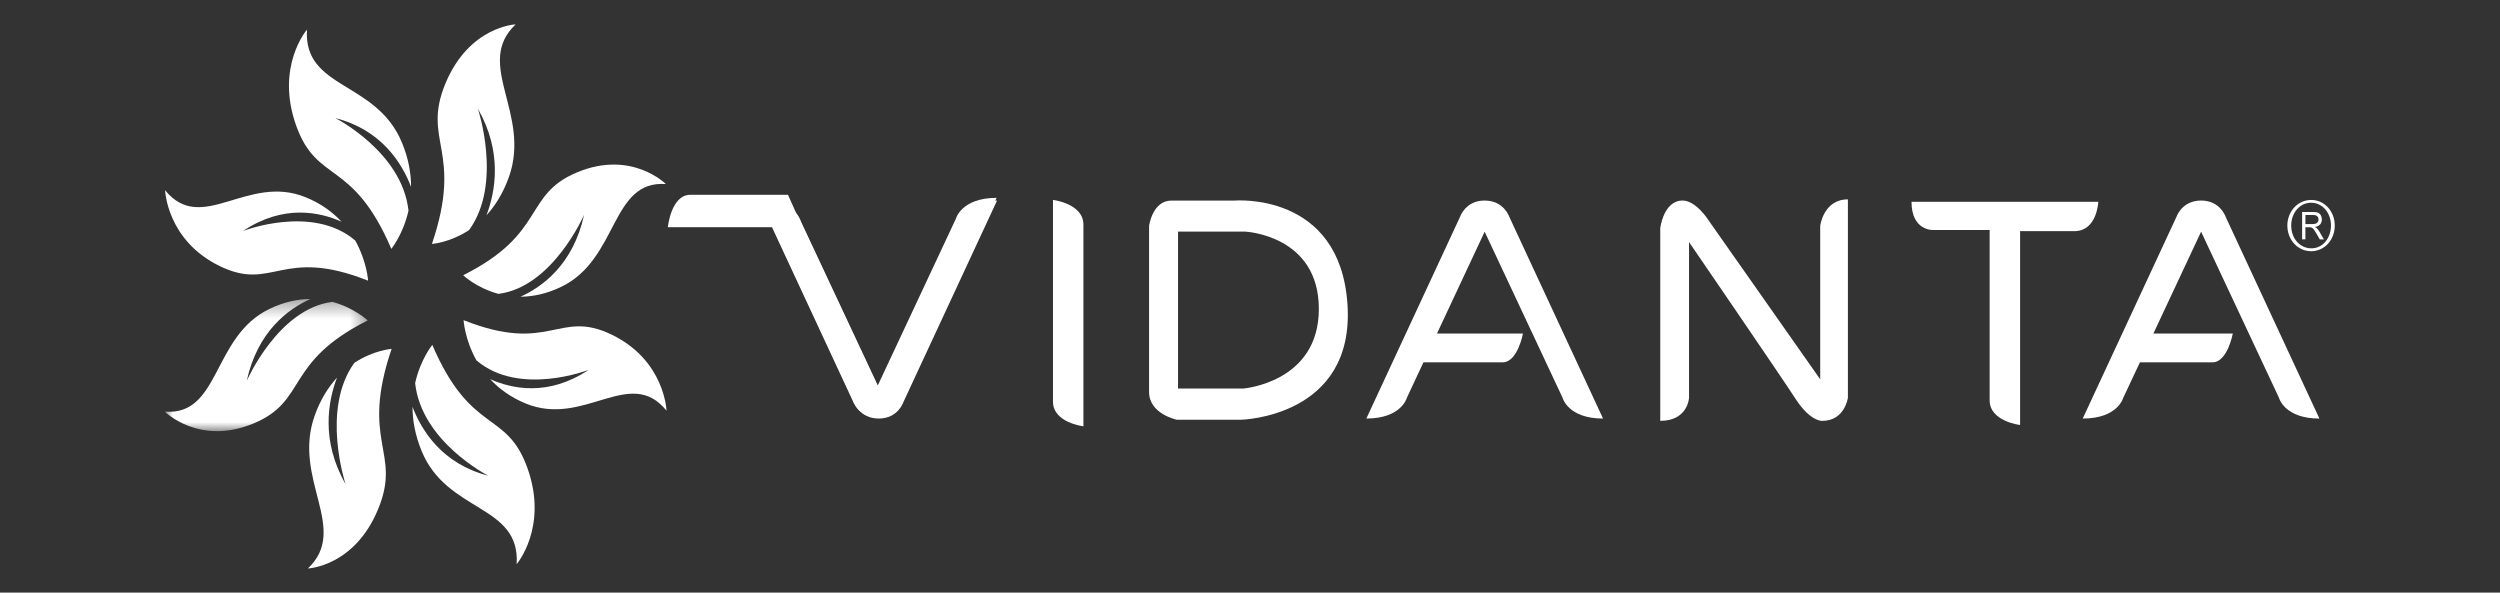<?xml version="1.0" encoding="UTF-8" standalone="no"?>
<svg
   width="135px"
   height="32px"
   viewBox="0 0 135 32"
   version="1.1"
   id="svg439"
   sodipodi:docname="logo-vidanta (1).svg"
   inkscape:version="1.2.2 (732a01da63, 2022-12-09)"
   xmlns:inkscape="http://www.inkscape.org/namespaces/inkscape"
   xmlns:sodipodi="http://sodipodi.sourceforge.net/DTD/sodipodi-0.dtd"
   xmlns:xlink="http://www.w3.org/1999/xlink"
   xmlns="http://www.w3.org/2000/svg"
   xmlns:svg="http://www.w3.org/2000/svg"
   xmlns:rdf="http://www.w3.org/1999/02/22-rdf-syntax-ns#"
   xmlns:cc="http://creativecommons.org/ns#"
   xmlns:dc="http://purl.org/dc/elements/1.1/">
  <rect x="0" y="0" width="135" height="32" fill="#333333" stroke="none"/>
  <sodipodi:namedview
     id="namedview441"
     pagecolor="#252525"
     bordercolor="#000000"
     borderopacity="0.25"
     inkscape:showpageshadow="2"
     inkscape:pageopacity="1"
     inkscape:pagecheckerboard="0"
     inkscape:deskcolor="#d1d1d1"
     showgrid="false"
     inkscape:zoom="2.6962963"
     inkscape:cx="64.347527"
     inkscape:cy="-7.0467033"
     inkscape:window-width="1366"
     inkscape:window-height="705"
     inkscape:window-x="1432"
     inkscape:window-y="165"
     inkscape:window-maximized="1"
     inkscape:current-layer="svg439" />
  <!-- Generator: Sketch 45.1 (43504) - http://www.bohemiancoding.com/sketch -->
  <title
     id="title404">Logo Vidanta Blanco</title>
  <desc
     id="desc406">Created with Sketch.</desc>
  <defs
     id="defs409">
    <polygon
       id="path-1"
       points="0 0.354 0 8.026 12.612 8.026 12.612 0.354 2.38642326e-20 0.354" />
  </defs>
  <g
     id="01-Homepage"
     stroke="none"
     stroke-width="1"
     fill="none"
     fill-rule="evenodd"
     transform="matrix(0.868,0,0,0.93,8.906,1.316)"
     style="fill:#ffffff;fill-opacity:1">
    <g
       id="Homapage-Desktop-Full-B"
       transform="translate(-25,-21)"
       style="fill:#ffffff;fill-opacity:1">
      <g
         id="Group"
         transform="translate(0,-1)"
         style="fill:#ffffff;fill-opacity:1">
        <g
           id="Logo"
           transform="translate(0,1)"
           style="fill:#ffffff;fill-opacity:1">
          <g
             id="Logo-Vidanta-Blanco"
             transform="translate(25,21)"
             style="fill:#ffffff;fill-opacity:1">
            <g
               id="Page-1"
               style="fill:#ffffff;fill-opacity:1">
              <path
                 d="m 18.921,11.944 c 2.107,-2.689 0.549,-7.047 0.549,-7.047 1.547,2.53 1.092,4.821 0.534,6.187 0.536,-0.545 1.031,-1.266 1.398,-2.224 1.399,-3.685 -2.189,-6.555 0.416,-8.86 0,0 -2.897,0.107 -4.375,3.45 -1.478,3.345 1.142,3.86 -0.832,9.298 0,0 1.102,-0.065 2.31,-0.804"
                 id="Fill-1"
                 fill="#fefefe"
                 style="fill:#ffffff;fill-opacity:1" />
              <path
                 d="m 16.634,18.609 c 0,0 -0.734,0.834 -1.068,2.219 0.39,3.404 4.547,5.377 4.547,5.377 -2.869,-0.686 -4.152,-2.63 -4.71,-3.997 0,0.769 0.156,1.634 0.568,2.569 1.592,3.605 6.14,3.074 5.911,6.564 0,0 1.975,-2.144 0.676,-5.564 -1.297,-3.419 -3.511,-1.912 -5.925,-7.169"
                 id="Fill-3"
                 fill="#fefefe"
                 style="fill:#ffffff;fill-opacity:1" />
              <path
                 d="m 27.79,18.014 c -3.313,-1.491 -3.822,1.154 -9.211,-0.839 0,0 0.069,1.112 0.8,2.333 2.661,2.126 6.978,0.553 6.978,0.553 -2.502,1.561 -4.771,1.105 -6.125,0.537 0.537,0.543 1.252,1.044 2.2,1.411 3.655,1.413 6.493,-2.212 8.773,0.422 0,0 -0.102,-2.925 -3.416,-4.417"
                 id="Fill-5"
                 fill="#fefefe"
                 style="fill:#ffffff;fill-opacity:1" />
              <path
                 d="m 15.313,9.435 c 0,-0.769 -0.151,-1.634 -0.568,-2.571 C 13.15,3.257 8.606,3.79 8.837,0.303 c 0,0 -1.977,2.14 -0.677,5.563 1.299,3.417 3.511,1.912 5.925,7.169 0,0 0.734,-0.835 1.068,-2.22 C 14.759,7.409 10.603,5.441 10.603,5.441 13.472,6.122 14.754,8.068 15.313,9.435"
                 id="Fill-7"
                 fill="#fefefe"
                 style="fill:#ffffff;fill-opacity:1" />
              <g
                 id="Group-11"
                 transform="translate(0,15.593)"
                 style="fill:#ffffff;fill-opacity:1">
                <mask
                   id="mask-2"
                   fill="#ffffff">
                  <use
                     xlink:href="#path-1"
                     id="use415" />
                </mask>
                <g
                   id="Clip-10"
                   style="fill:#ffffff;fill-opacity:1" />
                <path
                   d="m 12.612,1.599 c 0,0 -0.828,-0.741 -2.201,-1.079 C 7.043,0.917 5.089,5.109 5.089,5.109 5.766,2.217 7.693,0.92 9.048,0.354 8.288,0.355 7.428,0.512 6.5,0.93 2.928,2.537 3.458,7.128 -1.173913e-4,6.896 c 0,0 2.122,1.996 5.51,0.684 3.389,-1.308 1.895,-3.545 7.102,-5.981"
                   id="Fill-9"
                   fill="#fefefe"
                   mask="url(#mask-2)"
                   style="fill:#ffffff;fill-opacity:1" />
              </g>
              <path
                 d="m 3.428,14.043 c 3.313,1.493 3.823,-1.153 9.211,0.839 0,0 -0.068,-1.112 -0.8,-2.331 C 9.177,10.426 4.86,11.996 4.86,11.996 7.365,10.432 9.635,10.892 10.988,11.459 10.449,10.917 9.735,10.414 8.784,10.049 5.135,8.636 2.293,12.257 0.011,9.629 c 0,0 0.104,2.923 3.417,4.414"
                 id="Fill-12"
                 fill="#fefefe"
                 style="fill:#ffffff;fill-opacity:1" />
              <path
                 d="m 11.789,19.649 c -2.104,2.689 -0.551,7.048 -0.551,7.048 -1.544,-2.529 -1.093,-4.82 -0.531,-6.188 -0.536,0.548 -1.034,1.267 -1.396,2.224 -1.397,3.688 2.189,6.559 -0.417,8.86 0,0 2.898,-0.105 4.372,-3.451 1.48,-3.342 -1.142,-3.858 0.836,-9.299 0,0 -1.102,0.068 -2.313,0.805"
                 id="Fill-14"
                 fill="#fefefe"
                 style="fill:#ffffff;fill-opacity:1" />
              <path
                 d="m 20.753,15.648 c 3.374,-0.397 5.325,-4.592 5.325,-4.592 -0.677,2.892 -2.606,4.19 -3.957,4.758 0.76,-0.005 1.619,-0.161 2.543,-0.578 3.569,-1.611 3.046,-6.197 6.5,-5.964 0,0 -2.122,-1.996 -5.509,-0.684 -3.386,1.308 -1.894,3.544 -7.1,5.979 0,0 0.826,0.742 2.197,1.081"
                 id="Fill-16"
                 fill="#fefefe"
                 style="fill:#ffffff;fill-opacity:1" />
              <path
                 d="M 67.076,21.146 H 63.027 V 12.034 H 67.211 c 0,0 4.577,0.201 4.577,4.489 0,4.286 -4.712,4.623 -4.712,4.623 M 66.536,10.231 h -3.916 c -1.19,0 -1.394,1.473 -1.394,1.473 v 9.646 c 0,1.273 1.729,1.608 1.729,1.608 h 3.977 c 0,0 7.102,-0.132 6.637,-6.699 -0.465,-6.562 -7.033,-6.027 -7.033,-6.027"
                 id="Fill-20"
                 fill="#fefefe"
                 style="fill:#ffffff;fill-opacity:1" />
              <path
                 d="m 49.249,11.436 -4.843,9.644 -4.843,-9.644 c 0,0 -0.333,-1.207 -2.523,-1.207 l 5.84,11.721 c 0,0 0.328,0.937 1.527,0.937 1.194,0 1.526,-0.937 1.526,-0.937 l 5.836,-11.721 c -2.186,0 -2.519,1.207 -2.519,1.207"
                 id="Fill-22"
                 fill="#fefefe"
                 style="fill:#ffffff;fill-opacity:1" />
              <path
                 d="m 110.01,11.94 h 3.509 v 9.888 c 0,1.228 1.895,1.434 1.895,1.434 V 12.007 h 3.376 c 1.419,0 1.489,-1.704 1.489,-1.704 h -11.62 c 0,1.704 1.351,1.637 1.351,1.637"
                 id="Fill-24"
                 fill="#fefefe"
                 style="fill:#ffffff;fill-opacity:1" />
              <path
                 d="m 55.247,10.194 v 11.71 c 0,1.228 1.894,1.433 1.894,1.433 V 11.628 c 0,-1.227 -1.894,-1.435 -1.894,-1.435"
                 id="Fill-26"
                 fill="#fefefe"
                 style="fill:#ffffff;fill-opacity:1" />
              <path
                 d="m 82.103,10.229 c -1.193,0 -1.525,0.935 -1.525,0.935 l -5.835,11.723 c 2.188,0 2.521,-1.206 2.521,-1.206 l 1.031,-2.058 h 4.929 c 0.931,0 1.262,-1.673 1.262,-1.673 h -5.349 l 2.966,-5.912 4.848,9.644 c 0,0 0.328,1.206 2.517,1.206 L 83.631,11.165 c 0,0 -0.335,-0.935 -1.528,-0.935"
                 id="Fill-28"
                 fill="#fefefe"
                 style="fill:#ffffff;fill-opacity:1" />
              <path
                 d="m 128.196,11.164 c 0,0 -0.331,-0.935 -1.521,-0.935 -1.193,0 -1.528,0.935 -1.528,0.935 l -5.837,11.724 c 2.189,0 2.522,-1.207 2.522,-1.207 l 1.037,-2.058 h 4.516 c 0.93,0 1.262,-1.673 1.262,-1.673 h -4.94 l 2.968,-5.912 4.844,9.643 c 0,0 0.329,1.207 2.516,1.207 z"
                 id="Fill-30"
                 fill="#fefefe"
                 style="fill:#ffffff;fill-opacity:1" />
              <path
                 d="m 102.978,11.704 v 8.905 l -6.904,-9.175 c 0,0 -0.794,-1.205 -1.656,-1.205 -1.193,0 -1.391,1.606 -1.391,1.606 v 11.187 c 1.725,0 1.791,-1.34 1.791,-1.34 v -9.041 c 0,0 5.701,7.77 6.631,9.108 0.929,1.339 1.661,1.273 1.661,1.273 1.396,0 1.591,-1.34 1.591,-1.34 V 10.161 c -1.528,0 -1.723,1.543 -1.723,1.543"
                 id="Fill-32"
                 fill="#fefefe"
                 style="fill:#ffffff;fill-opacity:1" />
              <path
                 d="m 133.164,11.595 h 0.436 c 0.093,0 0.165,-0.011 0.218,-0.03 0.052,-0.02 0.092,-0.052 0.12,-0.095 0.028,-0.043 0.041,-0.091 0.041,-0.143 0,-0.075 -0.026,-0.136 -0.08,-0.185 -0.052,-0.049 -0.136,-0.073 -0.249,-0.073 h -0.485 z m -0.205,0.888 v -1.589 h 0.682 c 0.136,0 0.241,0.013 0.313,0.043 0.07,0.028 0.128,0.079 0.171,0.151 0.042,0.073 0.063,0.152 0.063,0.239 0,0.113 -0.036,0.209 -0.106,0.286 -0.07,0.078 -0.179,0.126 -0.326,0.148 0.053,0.027 0.095,0.053 0.123,0.079 0.058,0.056 0.115,0.126 0.167,0.211 l 0.268,0.433 h -0.257 l -0.203,-0.331 c -0.06,-0.094 -0.109,-0.168 -0.147,-0.219 -0.039,-0.05 -0.073,-0.085 -0.103,-0.106 -0.032,-0.02 -0.062,-0.033 -0.093,-0.042 -0.024,-0.005 -0.061,-0.007 -0.113,-0.007 h -0.235 V 12.483 Z m 0.553,-2.126 c -0.703,0 -1.232,0.594 -1.232,1.322 0,0.738 0.529,1.324 1.25,1.324 0.703,0.009 1.224,-0.585 1.224,-1.324 0,-0.728 -0.521,-1.322 -1.234,-1.322 z m 0.016,-0.162 c 0.822,0 1.462,0.66 1.462,1.484 0,0.842 -0.64,1.493 -1.471,1.493 -0.822,0 -1.479,-0.651 -1.479,-1.493 0,-0.824 0.657,-1.484 1.479,-1.484 z"
                 id="Fill-34"
                 fill="#fefefe"
                 style="fill:#ffffff;fill-opacity:1" />
              <path
                 d="m 49.206,11.287 -4.873,9.708 -4.877,-9.708 c 0,0 -0.041,-0.151 -0.191,-0.344 L 38.761,9.895 h -6.074 c -1.201,0 -1.4,1.884 -1.4,1.884 h 6.481 l 5.028,10.091 c 0,0 0.332,0.942 1.537,0.942 1.203,0 1.535,-0.942 1.535,-0.942 L 51.74,10.073 c -2.198,0 -2.534,1.214 -2.534,1.214"
                 id="Fill-36"
                 fill="#fefefe"
                 style="fill:#ffffff;fill-opacity:1" />
            </g>
          </g>
        </g>
      </g>
    </g>
  </g>
</svg>
